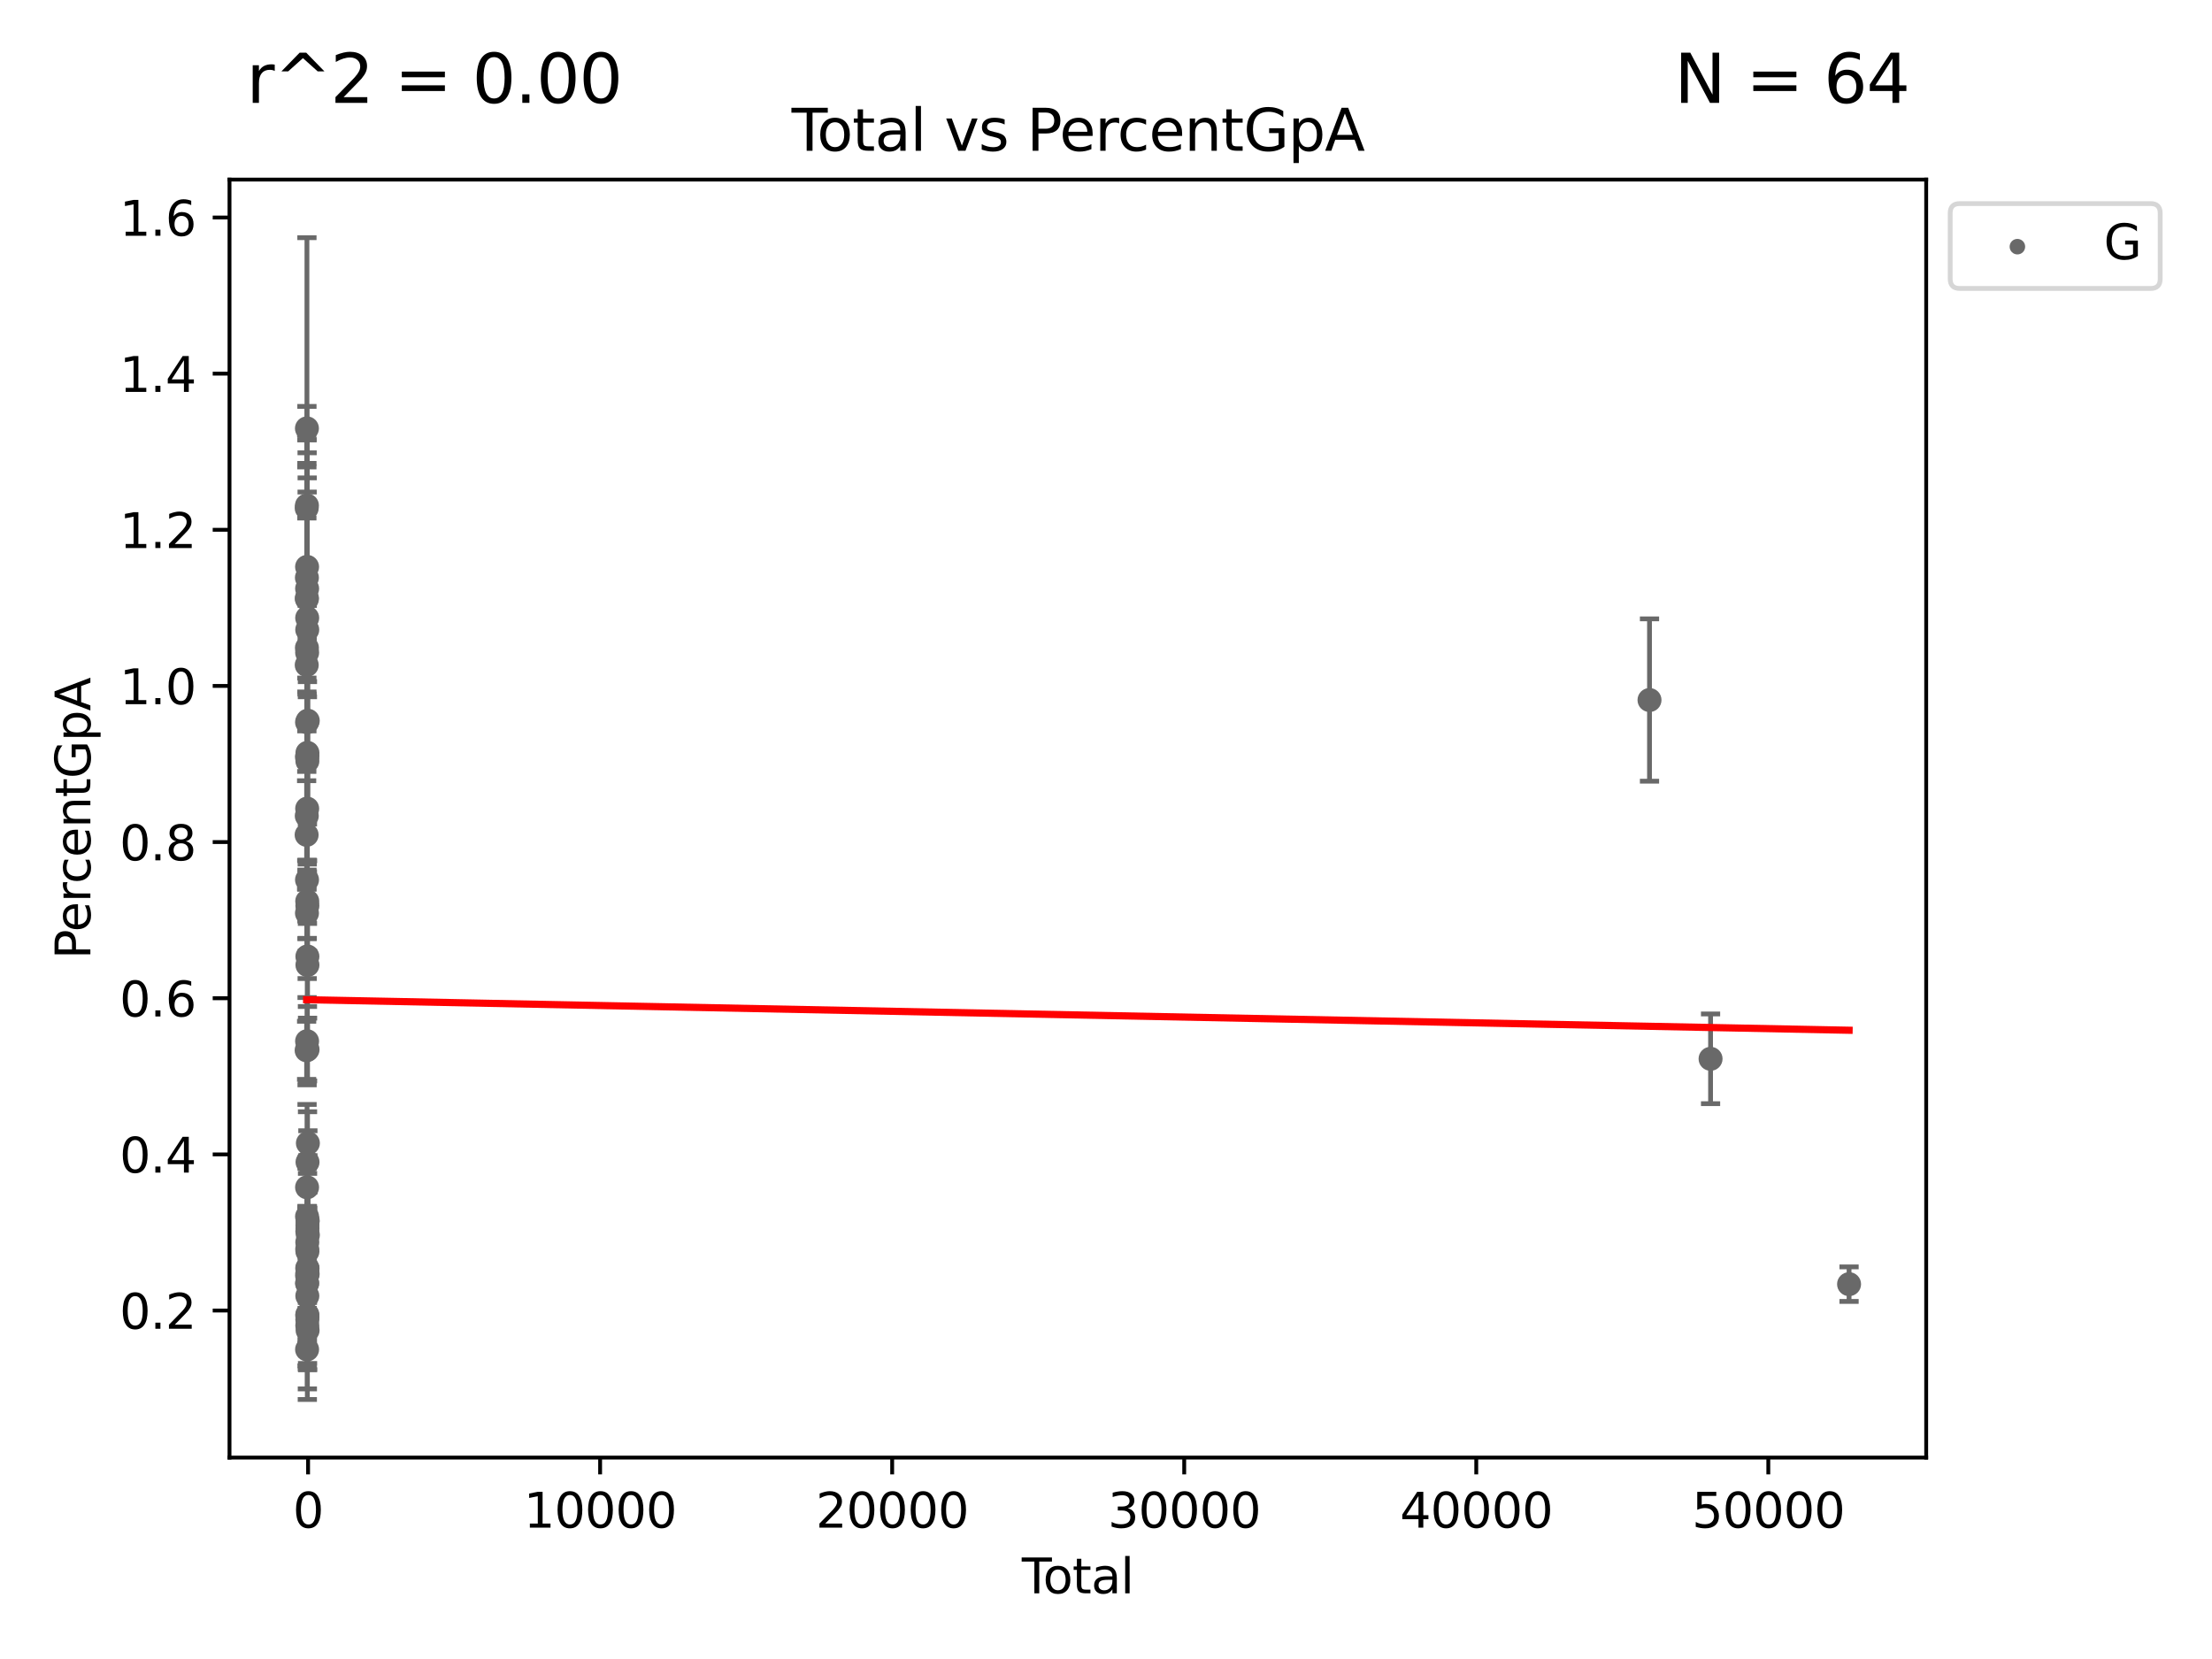 <?xml version="1.0" encoding="utf-8" standalone="no"?>
<!DOCTYPE svg PUBLIC "-//W3C//DTD SVG 1.1//EN"
  "http://www.w3.org/Graphics/SVG/1.1/DTD/svg11.dtd">
<svg xmlns:xlink="http://www.w3.org/1999/xlink" width="460.8pt" height="345.6pt" viewBox="0 0 460.8 345.6" xmlns="http://www.w3.org/2000/svg" version="1.1">
 <defs>
  <style type="text/css">*{stroke-linejoin: round; stroke-linecap: butt}</style>
 </defs>
 <g id="figure_1">
  <g id="patch_1">
   <path d="M 0 345.6 
L 460.8 345.6 
L 460.8 0 
L 0 0 
z
" style="fill: #ffffff"/>
  </g>
  <g id="axes_1">
   <g id="patch_2">
    <path d="M 47.81 303.64 
L 401.26 303.64 
L 401.26 37.411 
L 47.81 37.411 
z
" style="fill: #ffffff"/>
   </g>
   <g id="PathCollection_1">
    <defs>
     <path id="mbfaae7ffa5" d="M 0 1.118 
C 0.297 1.118 0.581 1 0.791 0.791 
C 1 0.581 1.118 0.297 1.118 0 
C 1.118 -0.297 1 -0.581 0.791 -0.791 
C 0.581 -1 0.297 -1.118 0 -1.118 
C -0.297 -1.118 -0.581 -1 -0.791 -0.791 
C -1 -0.581 -1.118 -0.297 -1.118 0 
C -1.118 0.297 -1 0.581 -0.791 0.791 
C -0.581 1 -0.297 1.118 0 1.118 
z
" style="stroke: #696969"/>
    </defs>
    <g clip-path="url(#p698859d3ba)">
     <use xlink:href="#mbfaae7ffa5" x="63.876" y="173.917" style="fill: #696969; stroke: #696969"/>
     <use xlink:href="#mbfaae7ffa5" x="63.877" y="218.803" style="fill: #696969; stroke: #696969"/>
     <use xlink:href="#mbfaae7ffa5" x="63.891" y="105.857" style="fill: #696969; stroke: #696969"/>
     <use xlink:href="#mbfaae7ffa5" x="63.896" y="138.533" style="fill: #696969; stroke: #696969"/>
     <use xlink:href="#mbfaae7ffa5" x="63.906" y="169.966" style="fill: #696969; stroke: #696969"/>
     <use xlink:href="#mbfaae7ffa5" x="63.926" y="124.771" style="fill: #696969; stroke: #696969"/>
     <use xlink:href="#mbfaae7ffa5" x="63.927" y="124.586" style="fill: #696969; stroke: #696969"/>
     <use xlink:href="#mbfaae7ffa5" x="63.935" y="120.34" style="fill: #696969; stroke: #696969"/>
     <use xlink:href="#mbfaae7ffa5" x="63.938" y="134.949" style="fill: #696969; stroke: #696969"/>
     <use xlink:href="#mbfaae7ffa5" x="63.94" y="105.3" style="fill: #696969; stroke: #696969"/>
     <use xlink:href="#mbfaae7ffa5" x="63.94" y="89.239" style="fill: #696969; stroke: #696969"/>
     <use xlink:href="#mbfaae7ffa5" x="63.943" y="157.685" style="fill: #696969; stroke: #696969"/>
     <use xlink:href="#mbfaae7ffa5" x="63.947" y="190.226" style="fill: #696969; stroke: #696969"/>
     <use xlink:href="#mbfaae7ffa5" x="63.958" y="183.284" style="fill: #696969; stroke: #696969"/>
     <use xlink:href="#mbfaae7ffa5" x="63.964" y="150.456" style="fill: #696969; stroke: #696969"/>
     <use xlink:href="#mbfaae7ffa5" x="63.964" y="253.417" style="fill: #696969; stroke: #696969"/>
     <use xlink:href="#mbfaae7ffa5" x="63.967" y="265.679" style="fill: #696969; stroke: #696969"/>
     <use xlink:href="#mbfaae7ffa5" x="63.969" y="247.338" style="fill: #696969; stroke: #696969"/>
     <use xlink:href="#mbfaae7ffa5" x="63.97" y="281.115" style="fill: #696969; stroke: #696969"/>
     <use xlink:href="#mbfaae7ffa5" x="63.971" y="118.088" style="fill: #696969; stroke: #696969"/>
     <use xlink:href="#mbfaae7ffa5" x="63.972" y="216.899" style="fill: #696969; stroke: #696969"/>
     <use xlink:href="#mbfaae7ffa5" x="63.978" y="122.614" style="fill: #696969; stroke: #696969"/>
     <use xlink:href="#mbfaae7ffa5" x="63.982" y="267.348" style="fill: #696969; stroke: #696969"/>
     <use xlink:href="#mbfaae7ffa5" x="63.982" y="135.951" style="fill: #696969; stroke: #696969"/>
     <use xlink:href="#mbfaae7ffa5" x="63.987" y="267.31" style="fill: #696969; stroke: #696969"/>
     <use xlink:href="#mbfaae7ffa5" x="63.99" y="168.448" style="fill: #696969; stroke: #696969"/>
     <use xlink:href="#mbfaae7ffa5" x="63.994" y="128.716" style="fill: #696969; stroke: #696969"/>
     <use xlink:href="#mbfaae7ffa5" x="63.998" y="260.229" style="fill: #696969; stroke: #696969"/>
     <use xlink:href="#mbfaae7ffa5" x="64.003" y="264.157" style="fill: #696969; stroke: #696969"/>
     <use xlink:href="#mbfaae7ffa5" x="64.003" y="187.734" style="fill: #696969; stroke: #696969"/>
     <use xlink:href="#mbfaae7ffa5" x="64.005" y="131.187" style="fill: #696969; stroke: #696969"/>
     <use xlink:href="#mbfaae7ffa5" x="64.013" y="274.047" style="fill: #696969; stroke: #696969"/>
     <use xlink:href="#mbfaae7ffa5" x="64.015" y="276.136" style="fill: #696969; stroke: #696969"/>
     <use xlink:href="#mbfaae7ffa5" x="64.015" y="273.833" style="fill: #696969; stroke: #696969"/>
     <use xlink:href="#mbfaae7ffa5" x="64.015" y="258.778" style="fill: #696969; stroke: #696969"/>
     <use xlink:href="#mbfaae7ffa5" x="64.021" y="269.957" style="fill: #696969; stroke: #696969"/>
     <use xlink:href="#mbfaae7ffa5" x="64.021" y="274.896" style="fill: #696969; stroke: #696969"/>
     <use xlink:href="#mbfaae7ffa5" x="64.023" y="256.527" style="fill: #696969; stroke: #696969"/>
     <use xlink:href="#mbfaae7ffa5" x="64.03" y="265.165" style="fill: #696969; stroke: #696969"/>
     <use xlink:href="#mbfaae7ffa5" x="64.032" y="188.678" style="fill: #696969; stroke: #696969"/>
     <use xlink:href="#mbfaae7ffa5" x="64.033" y="158.532" style="fill: #696969; stroke: #696969"/>
     <use xlink:href="#mbfaae7ffa5" x="64.036" y="199.249" style="fill: #696969; stroke: #696969"/>
     <use xlink:href="#mbfaae7ffa5" x="64.038" y="260.707" style="fill: #696969; stroke: #696969"/>
     <use xlink:href="#mbfaae7ffa5" x="64.039" y="157.498" style="fill: #696969; stroke: #696969"/>
     <use xlink:href="#mbfaae7ffa5" x="64.042" y="274.357" style="fill: #696969; stroke: #696969"/>
     <use xlink:href="#mbfaae7ffa5" x="64.044" y="156.834" style="fill: #696969; stroke: #696969"/>
     <use xlink:href="#mbfaae7ffa5" x="64.045" y="264.366" style="fill: #696969; stroke: #696969"/>
     <use xlink:href="#mbfaae7ffa5" x="64.046" y="201.026" style="fill: #696969; stroke: #696969"/>
     <use xlink:href="#mbfaae7ffa5" x="64.046" y="265.031" style="fill: #696969; stroke: #696969"/>
     <use xlink:href="#mbfaae7ffa5" x="64.047" y="255.251" style="fill: #696969; stroke: #696969"/>
     <use xlink:href="#mbfaae7ffa5" x="64.049" y="255.86" style="fill: #696969; stroke: #696969"/>
     <use xlink:href="#mbfaae7ffa5" x="64.063" y="242.09" style="fill: #696969; stroke: #696969"/>
     <use xlink:href="#mbfaae7ffa5" x="64.066" y="264.235" style="fill: #696969; stroke: #696969"/>
     <use xlink:href="#mbfaae7ffa5" x="64.068" y="218.64" style="fill: #696969; stroke: #696969"/>
     <use xlink:href="#mbfaae7ffa5" x="64.078" y="277.119" style="fill: #696969; stroke: #696969"/>
     <use xlink:href="#mbfaae7ffa5" x="64.082" y="254.454" style="fill: #696969; stroke: #696969"/>
     <use xlink:href="#mbfaae7ffa5" x="64.091" y="265.388" style="fill: #696969; stroke: #696969"/>
     <use xlink:href="#mbfaae7ffa5" x="64.092" y="254.23" style="fill: #696969; stroke: #696969"/>
     <use xlink:href="#mbfaae7ffa5" x="64.114" y="150.132" style="fill: #696969; stroke: #696969"/>
     <use xlink:href="#mbfaae7ffa5" x="64.136" y="257.272" style="fill: #696969; stroke: #696969"/>
     <use xlink:href="#mbfaae7ffa5" x="64.139" y="238.144" style="fill: #696969; stroke: #696969"/>
     <use xlink:href="#mbfaae7ffa5" x="343.622" y="145.828" style="fill: #696969; stroke: #696969"/>
     <use xlink:href="#mbfaae7ffa5" x="356.342" y="220.569" style="fill: #696969; stroke: #696969"/>
     <use xlink:href="#mbfaae7ffa5" x="385.194" y="267.512" style="fill: #696969; stroke: #696969"/>
    </g>
   </g>
   <g id="matplotlib.axis_1">
    <g id="xtick_1">
     <g id="line2d_1">
      <defs>
       <path id="mdde97e2a90" d="M 0 0 
L 0 3.5 
" style="stroke: #000000; stroke-width: 0.8"/>
      </defs>
      <g>
       <use xlink:href="#mdde97e2a90" x="64.178" y="303.64" style="stroke: #000000; stroke-width: 0.8"/>
      </g>
     </g>
     <g id="text_1">
      <!-- 0 -->
      <g transform="translate(60.997 318.238)scale(0.1 -0.1)">
       <defs>
        <path id="DejaVuSans-30" d="M 2034 4250 
Q 1547 4250 1301 3770 
Q 1056 3291 1056 2328 
Q 1056 1369 1301 889 
Q 1547 409 2034 409 
Q 2525 409 2770 889 
Q 3016 1369 3016 2328 
Q 3016 3291 2770 3770 
Q 2525 4250 2034 4250 
z
M 2034 4750 
Q 2819 4750 3233 4129 
Q 3647 3509 3647 2328 
Q 3647 1150 3233 529 
Q 2819 -91 2034 -91 
Q 1250 -91 836 529 
Q 422 1150 422 2328 
Q 422 3509 836 4129 
Q 1250 4750 2034 4750 
z
" transform="scale(0.016)"/>
       </defs>
       <use xlink:href="#DejaVuSans-30"/>
      </g>
     </g>
    </g>
    <g id="xtick_2">
     <g id="line2d_2">
      <g>
       <use xlink:href="#mdde97e2a90" x="125.016" y="303.64" style="stroke: #000000; stroke-width: 0.8"/>
      </g>
     </g>
     <g id="text_2">
      <!-- 10000 -->
      <g transform="translate(109.11 318.238)scale(0.1 -0.1)">
       <defs>
        <path id="DejaVuSans-31" d="M 794 531 
L 1825 531 
L 1825 4091 
L 703 3866 
L 703 4441 
L 1819 4666 
L 2450 4666 
L 2450 531 
L 3481 531 
L 3481 0 
L 794 0 
L 794 531 
z
" transform="scale(0.016)"/>
       </defs>
       <use xlink:href="#DejaVuSans-31"/>
       <use xlink:href="#DejaVuSans-30" x="63.623"/>
       <use xlink:href="#DejaVuSans-30" x="127.246"/>
       <use xlink:href="#DejaVuSans-30" x="190.869"/>
       <use xlink:href="#DejaVuSans-30" x="254.492"/>
      </g>
     </g>
    </g>
    <g id="xtick_3">
     <g id="line2d_3">
      <g>
       <use xlink:href="#mdde97e2a90" x="185.855" y="303.64" style="stroke: #000000; stroke-width: 0.8"/>
      </g>
     </g>
     <g id="text_3">
      <!-- 20000 -->
      <g transform="translate(169.949 318.238)scale(0.1 -0.1)">
       <defs>
        <path id="DejaVuSans-32" d="M 1228 531 
L 3431 531 
L 3431 0 
L 469 0 
L 469 531 
Q 828 903 1448 1529 
Q 2069 2156 2228 2338 
Q 2531 2678 2651 2914 
Q 2772 3150 2772 3378 
Q 2772 3750 2511 3984 
Q 2250 4219 1831 4219 
Q 1534 4219 1204 4116 
Q 875 4013 500 3803 
L 500 4441 
Q 881 4594 1212 4672 
Q 1544 4750 1819 4750 
Q 2544 4750 2975 4387 
Q 3406 4025 3406 3419 
Q 3406 3131 3298 2873 
Q 3191 2616 2906 2266 
Q 2828 2175 2409 1742 
Q 1991 1309 1228 531 
z
" transform="scale(0.016)"/>
       </defs>
       <use xlink:href="#DejaVuSans-32"/>
       <use xlink:href="#DejaVuSans-30" x="63.623"/>
       <use xlink:href="#DejaVuSans-30" x="127.246"/>
       <use xlink:href="#DejaVuSans-30" x="190.869"/>
       <use xlink:href="#DejaVuSans-30" x="254.492"/>
      </g>
     </g>
    </g>
    <g id="xtick_4">
     <g id="line2d_4">
      <g>
       <use xlink:href="#mdde97e2a90" x="246.693" y="303.64" style="stroke: #000000; stroke-width: 0.8"/>
      </g>
     </g>
     <g id="text_4">
      <!-- 30000 -->
      <g transform="translate(230.787 318.238)scale(0.1 -0.1)">
       <defs>
        <path id="DejaVuSans-33" d="M 2597 2516 
Q 3050 2419 3304 2112 
Q 3559 1806 3559 1356 
Q 3559 666 3084 287 
Q 2609 -91 1734 -91 
Q 1441 -91 1130 -33 
Q 819 25 488 141 
L 488 750 
Q 750 597 1062 519 
Q 1375 441 1716 441 
Q 2309 441 2620 675 
Q 2931 909 2931 1356 
Q 2931 1769 2642 2001 
Q 2353 2234 1838 2234 
L 1294 2234 
L 1294 2753 
L 1863 2753 
Q 2328 2753 2575 2939 
Q 2822 3125 2822 3475 
Q 2822 3834 2567 4026 
Q 2313 4219 1838 4219 
Q 1578 4219 1281 4162 
Q 984 4106 628 3988 
L 628 4550 
Q 988 4650 1302 4700 
Q 1616 4750 1894 4750 
Q 2613 4750 3031 4423 
Q 3450 4097 3450 3541 
Q 3450 3153 3228 2886 
Q 3006 2619 2597 2516 
z
" transform="scale(0.016)"/>
       </defs>
       <use xlink:href="#DejaVuSans-33"/>
       <use xlink:href="#DejaVuSans-30" x="63.623"/>
       <use xlink:href="#DejaVuSans-30" x="127.246"/>
       <use xlink:href="#DejaVuSans-30" x="190.869"/>
       <use xlink:href="#DejaVuSans-30" x="254.492"/>
      </g>
     </g>
    </g>
    <g id="xtick_5">
     <g id="line2d_5">
      <g>
       <use xlink:href="#mdde97e2a90" x="307.532" y="303.64" style="stroke: #000000; stroke-width: 0.8"/>
      </g>
     </g>
     <g id="text_5">
      <!-- 40000 -->
      <g transform="translate(291.626 318.238)scale(0.1 -0.1)">
       <defs>
        <path id="DejaVuSans-34" d="M 2419 4116 
L 825 1625 
L 2419 1625 
L 2419 4116 
z
M 2253 4666 
L 3047 4666 
L 3047 1625 
L 3713 1625 
L 3713 1100 
L 3047 1100 
L 3047 0 
L 2419 0 
L 2419 1100 
L 313 1100 
L 313 1709 
L 2253 4666 
z
" transform="scale(0.016)"/>
       </defs>
       <use xlink:href="#DejaVuSans-34"/>
       <use xlink:href="#DejaVuSans-30" x="63.623"/>
       <use xlink:href="#DejaVuSans-30" x="127.246"/>
       <use xlink:href="#DejaVuSans-30" x="190.869"/>
       <use xlink:href="#DejaVuSans-30" x="254.492"/>
      </g>
     </g>
    </g>
    <g id="xtick_6">
     <g id="line2d_6">
      <g>
       <use xlink:href="#mdde97e2a90" x="368.37" y="303.64" style="stroke: #000000; stroke-width: 0.8"/>
      </g>
     </g>
     <g id="text_6">
      <!-- 50000 -->
      <g transform="translate(352.464 318.238)scale(0.1 -0.1)">
       <defs>
        <path id="DejaVuSans-35" d="M 691 4666 
L 3169 4666 
L 3169 4134 
L 1269 4134 
L 1269 2991 
Q 1406 3038 1543 3061 
Q 1681 3084 1819 3084 
Q 2600 3084 3056 2656 
Q 3513 2228 3513 1497 
Q 3513 744 3044 326 
Q 2575 -91 1722 -91 
Q 1428 -91 1123 -41 
Q 819 9 494 109 
L 494 744 
Q 775 591 1075 516 
Q 1375 441 1709 441 
Q 2250 441 2565 725 
Q 2881 1009 2881 1497 
Q 2881 1984 2565 2268 
Q 2250 2553 1709 2553 
Q 1456 2553 1204 2497 
Q 953 2441 691 2322 
L 691 4666 
z
" transform="scale(0.016)"/>
       </defs>
       <use xlink:href="#DejaVuSans-35"/>
       <use xlink:href="#DejaVuSans-30" x="63.623"/>
       <use xlink:href="#DejaVuSans-30" x="127.246"/>
       <use xlink:href="#DejaVuSans-30" x="190.869"/>
       <use xlink:href="#DejaVuSans-30" x="254.492"/>
      </g>
     </g>
    </g>
    <g id="text_7">
     <!-- Total -->
     <g transform="translate(212.858 331.917)scale(0.1 -0.1)">
      <defs>
       <path id="DejaVuSans-54" d="M -19 4666 
L 3928 4666 
L 3928 4134 
L 2272 4134 
L 2272 0 
L 1638 0 
L 1638 4134 
L -19 4134 
L -19 4666 
z
" transform="scale(0.016)"/>
       <path id="DejaVuSans-6f" d="M 1959 3097 
Q 1497 3097 1228 2736 
Q 959 2375 959 1747 
Q 959 1119 1226 758 
Q 1494 397 1959 397 
Q 2419 397 2687 759 
Q 2956 1122 2956 1747 
Q 2956 2369 2687 2733 
Q 2419 3097 1959 3097 
z
M 1959 3584 
Q 2709 3584 3137 3096 
Q 3566 2609 3566 1747 
Q 3566 888 3137 398 
Q 2709 -91 1959 -91 
Q 1206 -91 779 398 
Q 353 888 353 1747 
Q 353 2609 779 3096 
Q 1206 3584 1959 3584 
z
" transform="scale(0.016)"/>
       <path id="DejaVuSans-74" d="M 1172 4494 
L 1172 3500 
L 2356 3500 
L 2356 3053 
L 1172 3053 
L 1172 1153 
Q 1172 725 1289 603 
Q 1406 481 1766 481 
L 2356 481 
L 2356 0 
L 1766 0 
Q 1100 0 847 248 
Q 594 497 594 1153 
L 594 3053 
L 172 3053 
L 172 3500 
L 594 3500 
L 594 4494 
L 1172 4494 
z
" transform="scale(0.016)"/>
       <path id="DejaVuSans-61" d="M 2194 1759 
Q 1497 1759 1228 1600 
Q 959 1441 959 1056 
Q 959 750 1161 570 
Q 1363 391 1709 391 
Q 2188 391 2477 730 
Q 2766 1069 2766 1631 
L 2766 1759 
L 2194 1759 
z
M 3341 1997 
L 3341 0 
L 2766 0 
L 2766 531 
Q 2569 213 2275 61 
Q 1981 -91 1556 -91 
Q 1019 -91 701 211 
Q 384 513 384 1019 
Q 384 1609 779 1909 
Q 1175 2209 1959 2209 
L 2766 2209 
L 2766 2266 
Q 2766 2663 2505 2880 
Q 2244 3097 1772 3097 
Q 1472 3097 1187 3025 
Q 903 2953 641 2809 
L 641 3341 
Q 956 3463 1253 3523 
Q 1550 3584 1831 3584 
Q 2591 3584 2966 3190 
Q 3341 2797 3341 1997 
z
" transform="scale(0.016)"/>
       <path id="DejaVuSans-6c" d="M 603 4863 
L 1178 4863 
L 1178 0 
L 603 0 
L 603 4863 
z
" transform="scale(0.016)"/>
      </defs>
      <use xlink:href="#DejaVuSans-54"/>
      <use xlink:href="#DejaVuSans-6f" x="44.084"/>
      <use xlink:href="#DejaVuSans-74" x="105.266"/>
      <use xlink:href="#DejaVuSans-61" x="144.475"/>
      <use xlink:href="#DejaVuSans-6c" x="205.754"/>
     </g>
    </g>
   </g>
   <g id="matplotlib.axis_2">
    <g id="ytick_1">
     <g id="line2d_7">
      <defs>
       <path id="me48a373e18" d="M 0 0 
L -3.5 0 
" style="stroke: #000000; stroke-width: 0.8"/>
      </defs>
      <g>
       <use xlink:href="#me48a373e18" x="47.81" y="273.005" style="stroke: #000000; stroke-width: 0.8"/>
      </g>
     </g>
     <g id="text_8">
      <!-- 0.2 -->
      <g transform="translate(24.907 276.804)scale(0.1 -0.1)">
       <defs>
        <path id="DejaVuSans-2e" d="M 684 794 
L 1344 794 
L 1344 0 
L 684 0 
L 684 794 
z
" transform="scale(0.016)"/>
       </defs>
       <use xlink:href="#DejaVuSans-30"/>
       <use xlink:href="#DejaVuSans-2e" x="63.623"/>
       <use xlink:href="#DejaVuSans-32" x="95.41"/>
      </g>
     </g>
    </g>
    <g id="ytick_2">
     <g id="line2d_8">
      <g>
       <use xlink:href="#me48a373e18" x="47.81" y="240.477" style="stroke: #000000; stroke-width: 0.8"/>
      </g>
     </g>
     <g id="text_9">
      <!-- 0.4 -->
      <g transform="translate(24.907 244.276)scale(0.1 -0.1)">
       <use xlink:href="#DejaVuSans-30"/>
       <use xlink:href="#DejaVuSans-2e" x="63.623"/>
       <use xlink:href="#DejaVuSans-34" x="95.41"/>
      </g>
     </g>
    </g>
    <g id="ytick_3">
     <g id="line2d_9">
      <g>
       <use xlink:href="#me48a373e18" x="47.81" y="207.949" style="stroke: #000000; stroke-width: 0.8"/>
      </g>
     </g>
     <g id="text_10">
      <!-- 0.6 -->
      <g transform="translate(24.907 211.749)scale(0.1 -0.1)">
       <defs>
        <path id="DejaVuSans-36" d="M 2113 2584 
Q 1688 2584 1439 2293 
Q 1191 2003 1191 1497 
Q 1191 994 1439 701 
Q 1688 409 2113 409 
Q 2538 409 2786 701 
Q 3034 994 3034 1497 
Q 3034 2003 2786 2293 
Q 2538 2584 2113 2584 
z
M 3366 4563 
L 3366 3988 
Q 3128 4100 2886 4159 
Q 2644 4219 2406 4219 
Q 1781 4219 1451 3797 
Q 1122 3375 1075 2522 
Q 1259 2794 1537 2939 
Q 1816 3084 2150 3084 
Q 2853 3084 3261 2657 
Q 3669 2231 3669 1497 
Q 3669 778 3244 343 
Q 2819 -91 2113 -91 
Q 1303 -91 875 529 
Q 447 1150 447 2328 
Q 447 3434 972 4092 
Q 1497 4750 2381 4750 
Q 2619 4750 2861 4703 
Q 3103 4656 3366 4563 
z
" transform="scale(0.016)"/>
       </defs>
       <use xlink:href="#DejaVuSans-30"/>
       <use xlink:href="#DejaVuSans-2e" x="63.623"/>
       <use xlink:href="#DejaVuSans-36" x="95.41"/>
      </g>
     </g>
    </g>
    <g id="ytick_4">
     <g id="line2d_10">
      <g>
       <use xlink:href="#me48a373e18" x="47.81" y="175.422" style="stroke: #000000; stroke-width: 0.8"/>
      </g>
     </g>
     <g id="text_11">
      <!-- 0.8 -->
      <g transform="translate(24.907 179.221)scale(0.1 -0.1)">
       <defs>
        <path id="DejaVuSans-38" d="M 2034 2216 
Q 1584 2216 1326 1975 
Q 1069 1734 1069 1313 
Q 1069 891 1326 650 
Q 1584 409 2034 409 
Q 2484 409 2743 651 
Q 3003 894 3003 1313 
Q 3003 1734 2745 1975 
Q 2488 2216 2034 2216 
z
M 1403 2484 
Q 997 2584 770 2862 
Q 544 3141 544 3541 
Q 544 4100 942 4425 
Q 1341 4750 2034 4750 
Q 2731 4750 3128 4425 
Q 3525 4100 3525 3541 
Q 3525 3141 3298 2862 
Q 3072 2584 2669 2484 
Q 3125 2378 3379 2068 
Q 3634 1759 3634 1313 
Q 3634 634 3220 271 
Q 2806 -91 2034 -91 
Q 1263 -91 848 271 
Q 434 634 434 1313 
Q 434 1759 690 2068 
Q 947 2378 1403 2484 
z
M 1172 3481 
Q 1172 3119 1398 2916 
Q 1625 2713 2034 2713 
Q 2441 2713 2670 2916 
Q 2900 3119 2900 3481 
Q 2900 3844 2670 4047 
Q 2441 4250 2034 4250 
Q 1625 4250 1398 4047 
Q 1172 3844 1172 3481 
z
" transform="scale(0.016)"/>
       </defs>
       <use xlink:href="#DejaVuSans-30"/>
       <use xlink:href="#DejaVuSans-2e" x="63.623"/>
       <use xlink:href="#DejaVuSans-38" x="95.41"/>
      </g>
     </g>
    </g>
    <g id="ytick_5">
     <g id="line2d_11">
      <g>
       <use xlink:href="#me48a373e18" x="47.81" y="142.894" style="stroke: #000000; stroke-width: 0.8"/>
      </g>
     </g>
     <g id="text_12">
      <!-- 1.0 -->
      <g transform="translate(24.907 146.694)scale(0.1 -0.1)">
       <use xlink:href="#DejaVuSans-31"/>
       <use xlink:href="#DejaVuSans-2e" x="63.623"/>
       <use xlink:href="#DejaVuSans-30" x="95.41"/>
      </g>
     </g>
    </g>
    <g id="ytick_6">
     <g id="line2d_12">
      <g>
       <use xlink:href="#me48a373e18" x="47.81" y="110.367" style="stroke: #000000; stroke-width: 0.8"/>
      </g>
     </g>
     <g id="text_13">
      <!-- 1.2 -->
      <g transform="translate(24.907 114.166)scale(0.1 -0.1)">
       <use xlink:href="#DejaVuSans-31"/>
       <use xlink:href="#DejaVuSans-2e" x="63.623"/>
       <use xlink:href="#DejaVuSans-32" x="95.41"/>
      </g>
     </g>
    </g>
    <g id="ytick_7">
     <g id="line2d_13">
      <g>
       <use xlink:href="#me48a373e18" x="47.81" y="77.839" style="stroke: #000000; stroke-width: 0.8"/>
      </g>
     </g>
     <g id="text_14">
      <!-- 1.4 -->
      <g transform="translate(24.907 81.639)scale(0.1 -0.1)">
       <use xlink:href="#DejaVuSans-31"/>
       <use xlink:href="#DejaVuSans-2e" x="63.623"/>
       <use xlink:href="#DejaVuSans-34" x="95.41"/>
      </g>
     </g>
    </g>
    <g id="ytick_8">
     <g id="line2d_14">
      <g>
       <use xlink:href="#me48a373e18" x="47.81" y="45.312" style="stroke: #000000; stroke-width: 0.8"/>
      </g>
     </g>
     <g id="text_15">
      <!-- 1.6 -->
      <g transform="translate(24.907 49.111)scale(0.1 -0.1)">
       <use xlink:href="#DejaVuSans-31"/>
       <use xlink:href="#DejaVuSans-2e" x="63.623"/>
       <use xlink:href="#DejaVuSans-36" x="95.41"/>
      </g>
     </g>
    </g>
    <g id="text_16">
     <!-- PercentGpA -->
     <g transform="translate(18.827 199.802)rotate(-90)scale(0.1 -0.1)">
      <defs>
       <path id="DejaVuSans-50" d="M 1259 4147 
L 1259 2394 
L 2053 2394 
Q 2494 2394 2734 2622 
Q 2975 2850 2975 3272 
Q 2975 3691 2734 3919 
Q 2494 4147 2053 4147 
L 1259 4147 
z
M 628 4666 
L 2053 4666 
Q 2838 4666 3239 4311 
Q 3641 3956 3641 3272 
Q 3641 2581 3239 2228 
Q 2838 1875 2053 1875 
L 1259 1875 
L 1259 0 
L 628 0 
L 628 4666 
z
" transform="scale(0.016)"/>
       <path id="DejaVuSans-65" d="M 3597 1894 
L 3597 1613 
L 953 1613 
Q 991 1019 1311 708 
Q 1631 397 2203 397 
Q 2534 397 2845 478 
Q 3156 559 3463 722 
L 3463 178 
Q 3153 47 2828 -22 
Q 2503 -91 2169 -91 
Q 1331 -91 842 396 
Q 353 884 353 1716 
Q 353 2575 817 3079 
Q 1281 3584 2069 3584 
Q 2775 3584 3186 3129 
Q 3597 2675 3597 1894 
z
M 3022 2063 
Q 3016 2534 2758 2815 
Q 2500 3097 2075 3097 
Q 1594 3097 1305 2825 
Q 1016 2553 972 2059 
L 3022 2063 
z
" transform="scale(0.016)"/>
       <path id="DejaVuSans-72" d="M 2631 2963 
Q 2534 3019 2420 3045 
Q 2306 3072 2169 3072 
Q 1681 3072 1420 2755 
Q 1159 2438 1159 1844 
L 1159 0 
L 581 0 
L 581 3500 
L 1159 3500 
L 1159 2956 
Q 1341 3275 1631 3429 
Q 1922 3584 2338 3584 
Q 2397 3584 2469 3576 
Q 2541 3569 2628 3553 
L 2631 2963 
z
" transform="scale(0.016)"/>
       <path id="DejaVuSans-63" d="M 3122 3366 
L 3122 2828 
Q 2878 2963 2633 3030 
Q 2388 3097 2138 3097 
Q 1578 3097 1268 2742 
Q 959 2388 959 1747 
Q 959 1106 1268 751 
Q 1578 397 2138 397 
Q 2388 397 2633 464 
Q 2878 531 3122 666 
L 3122 134 
Q 2881 22 2623 -34 
Q 2366 -91 2075 -91 
Q 1284 -91 818 406 
Q 353 903 353 1747 
Q 353 2603 823 3093 
Q 1294 3584 2113 3584 
Q 2378 3584 2631 3529 
Q 2884 3475 3122 3366 
z
" transform="scale(0.016)"/>
       <path id="DejaVuSans-6e" d="M 3513 2113 
L 3513 0 
L 2938 0 
L 2938 2094 
Q 2938 2591 2744 2837 
Q 2550 3084 2163 3084 
Q 1697 3084 1428 2787 
Q 1159 2491 1159 1978 
L 1159 0 
L 581 0 
L 581 3500 
L 1159 3500 
L 1159 2956 
Q 1366 3272 1645 3428 
Q 1925 3584 2291 3584 
Q 2894 3584 3203 3211 
Q 3513 2838 3513 2113 
z
" transform="scale(0.016)"/>
       <path id="DejaVuSans-47" d="M 3809 666 
L 3809 1919 
L 2778 1919 
L 2778 2438 
L 4434 2438 
L 4434 434 
Q 4069 175 3628 42 
Q 3188 -91 2688 -91 
Q 1594 -91 976 548 
Q 359 1188 359 2328 
Q 359 3472 976 4111 
Q 1594 4750 2688 4750 
Q 3144 4750 3555 4637 
Q 3966 4525 4313 4306 
L 4313 3634 
Q 3963 3931 3569 4081 
Q 3175 4231 2741 4231 
Q 1884 4231 1454 3753 
Q 1025 3275 1025 2328 
Q 1025 1384 1454 906 
Q 1884 428 2741 428 
Q 3075 428 3337 486 
Q 3600 544 3809 666 
z
" transform="scale(0.016)"/>
       <path id="DejaVuSans-70" d="M 1159 525 
L 1159 -1331 
L 581 -1331 
L 581 3500 
L 1159 3500 
L 1159 2969 
Q 1341 3281 1617 3432 
Q 1894 3584 2278 3584 
Q 2916 3584 3314 3078 
Q 3713 2572 3713 1747 
Q 3713 922 3314 415 
Q 2916 -91 2278 -91 
Q 1894 -91 1617 61 
Q 1341 213 1159 525 
z
M 3116 1747 
Q 3116 2381 2855 2742 
Q 2594 3103 2138 3103 
Q 1681 3103 1420 2742 
Q 1159 2381 1159 1747 
Q 1159 1113 1420 752 
Q 1681 391 2138 391 
Q 2594 391 2855 752 
Q 3116 1113 3116 1747 
z
" transform="scale(0.016)"/>
       <path id="DejaVuSans-41" d="M 2188 4044 
L 1331 1722 
L 3047 1722 
L 2188 4044 
z
M 1831 4666 
L 2547 4666 
L 4325 0 
L 3669 0 
L 3244 1197 
L 1141 1197 
L 716 0 
L 50 0 
L 1831 4666 
z
" transform="scale(0.016)"/>
      </defs>
      <use xlink:href="#DejaVuSans-50"/>
      <use xlink:href="#DejaVuSans-65" x="56.678"/>
      <use xlink:href="#DejaVuSans-72" x="118.201"/>
      <use xlink:href="#DejaVuSans-63" x="157.064"/>
      <use xlink:href="#DejaVuSans-65" x="212.045"/>
      <use xlink:href="#DejaVuSans-6e" x="273.568"/>
      <use xlink:href="#DejaVuSans-74" x="336.947"/>
      <use xlink:href="#DejaVuSans-47" x="376.156"/>
      <use xlink:href="#DejaVuSans-70" x="453.646"/>
      <use xlink:href="#DejaVuSans-41" x="517.123"/>
     </g>
    </g>
   </g>
   <g id="LineCollection_1">
    <path d="M 63.876 185.199 
L 63.876 162.635 
" clip-path="url(#p698859d3ba)" style="fill: none; stroke: #696969"/>
    <path d="M 63.877 224.858 
L 63.877 212.748 
" clip-path="url(#p698859d3ba)" style="fill: none; stroke: #696969"/>
    <path d="M 63.891 121.09 
L 63.891 90.624 
" clip-path="url(#p698859d3ba)" style="fill: none; stroke: #696969"/>
    <path d="M 63.896 159.343 
L 63.896 117.723 
" clip-path="url(#p698859d3ba)" style="fill: none; stroke: #696969"/>
    <path d="M 63.906 179.226 
L 63.906 160.706 
" clip-path="url(#p698859d3ba)" style="fill: none; stroke: #696969"/>
    <path d="M 63.926 152.267 
L 63.926 97.274 
" clip-path="url(#p698859d3ba)" style="fill: none; stroke: #696969"/>
    <path d="M 63.927 141.252 
L 63.927 107.919 
" clip-path="url(#p698859d3ba)" style="fill: none; stroke: #696969"/>
    <path d="M 63.935 144.147 
L 63.935 96.532 
" clip-path="url(#p698859d3ba)" style="fill: none; stroke: #696969"/>
    <path d="M 63.938 185.234 
L 63.938 84.663 
" clip-path="url(#p698859d3ba)" style="fill: none; stroke: #696969"/>
    <path d="M 63.94 118.963 
L 63.94 91.636 
" clip-path="url(#p698859d3ba)" style="fill: none; stroke: #696969"/>
    <path d="M 63.94 128.966 
L 63.94 49.513 
" clip-path="url(#p698859d3ba)" style="fill: none; stroke: #696969"/>
    <path d="M 63.943 191.869 
L 63.943 123.5 
" clip-path="url(#p698859d3ba)" style="fill: none; stroke: #696969"/>
    <path d="M 63.947 199.194 
L 63.947 181.258 
" clip-path="url(#p698859d3ba)" style="fill: none; stroke: #696969"/>
    <path d="M 63.958 195.548 
L 63.958 171.019 
" clip-path="url(#p698859d3ba)" style="fill: none; stroke: #696969"/>
    <path d="M 63.964 169.295 
L 63.964 131.618 
" clip-path="url(#p698859d3ba)" style="fill: none; stroke: #696969"/>
    <path d="M 63.964 276.763 
L 63.964 230.072 
" clip-path="url(#p698859d3ba)" style="fill: none; stroke: #696969"/>
    <path d="M 63.967 279.894 
L 63.967 251.463 
" clip-path="url(#p698859d3ba)" style="fill: none; stroke: #696969"/>
    <path d="M 63.969 251.3 
L 63.969 243.377 
" clip-path="url(#p698859d3ba)" style="fill: none; stroke: #696969"/>
    <path d="M 63.97 284.538 
L 63.97 277.691 
" clip-path="url(#p698859d3ba)" style="fill: none; stroke: #696969"/>
    <path d="M 63.971 144.581 
L 63.971 91.596 
" clip-path="url(#p698859d3ba)" style="fill: none; stroke: #696969"/>
    <path d="M 63.972 225.987 
L 63.972 207.811 
" clip-path="url(#p698859d3ba)" style="fill: none; stroke: #696969"/>
    <path d="M 63.978 150.902 
L 63.978 94.327 
" clip-path="url(#p698859d3ba)" style="fill: none; stroke: #696969"/>
    <path d="M 63.982 270.61 
L 63.982 264.087 
" clip-path="url(#p698859d3ba)" style="fill: none; stroke: #696969"/>
    <path d="M 63.982 169.406 
L 63.982 102.496 
" clip-path="url(#p698859d3ba)" style="fill: none; stroke: #696969"/>
    <path d="M 63.987 272.551 
L 63.987 262.069 
" clip-path="url(#p698859d3ba)" style="fill: none; stroke: #696969"/>
    <path d="M 63.99 203.854 
L 63.99 133.041 
" clip-path="url(#p698859d3ba)" style="fill: none; stroke: #696969"/>
    <path d="M 63.994 157.883 
L 63.994 99.55 
" clip-path="url(#p698859d3ba)" style="fill: none; stroke: #696969"/>
    <path d="M 63.998 261.26 
L 63.998 259.198 
" clip-path="url(#p698859d3ba)" style="fill: none; stroke: #696969"/>
    <path d="M 64.003 267.592 
L 64.003 260.722 
" clip-path="url(#p698859d3ba)" style="fill: none; stroke: #696969"/>
    <path d="M 64.003 195.471 
L 64.003 179.998 
" clip-path="url(#p698859d3ba)" style="fill: none; stroke: #696969"/>
    <path d="M 64.005 136.229 
L 64.005 126.145 
" clip-path="url(#p698859d3ba)" style="fill: none; stroke: #696969"/>
    <path d="M 64.013 279.17 
L 64.013 268.924 
" clip-path="url(#p698859d3ba)" style="fill: none; stroke: #696969"/>
    <path d="M 64.015 278.527 
L 64.015 273.745 
" clip-path="url(#p698859d3ba)" style="fill: none; stroke: #696969"/>
    <path d="M 64.015 279.543 
L 64.015 268.122 
" clip-path="url(#p698859d3ba)" style="fill: none; stroke: #696969"/>
    <path d="M 64.015 265.813 
L 64.015 251.742 
" clip-path="url(#p698859d3ba)" style="fill: none; stroke: #696969"/>
    <path d="M 64.021 291.539 
L 64.021 248.376 
" clip-path="url(#p698859d3ba)" style="fill: none; stroke: #696969"/>
    <path d="M 64.021 276.845 
L 64.021 272.947 
" clip-path="url(#p698859d3ba)" style="fill: none; stroke: #696969"/>
    <path d="M 64.023 266.368 
L 64.023 246.686 
" clip-path="url(#p698859d3ba)" style="fill: none; stroke: #696969"/>
    <path d="M 64.03 289.332 
L 64.03 240.997 
" clip-path="url(#p698859d3ba)" style="fill: none; stroke: #696969"/>
    <path d="M 64.032 198.144 
L 64.032 179.212 
" clip-path="url(#p698859d3ba)" style="fill: none; stroke: #696969"/>
    <path d="M 64.033 179.321 
L 64.033 137.742 
" clip-path="url(#p698859d3ba)" style="fill: none; stroke: #696969"/>
    <path d="M 64.036 216.892 
L 64.036 181.605 
" clip-path="url(#p698859d3ba)" style="fill: none; stroke: #696969"/>
    <path d="M 64.038 263.891 
L 64.038 257.523 
" clip-path="url(#p698859d3ba)" style="fill: none; stroke: #696969"/>
    <path d="M 64.039 169.842 
L 64.039 145.153 
" clip-path="url(#p698859d3ba)" style="fill: none; stroke: #696969"/>
    <path d="M 64.042 285.142 
L 64.042 263.572 
" clip-path="url(#p698859d3ba)" style="fill: none; stroke: #696969"/>
    <path d="M 64.044 171.668 
L 64.044 142 
" clip-path="url(#p698859d3ba)" style="fill: none; stroke: #696969"/>
    <path d="M 64.045 271.332 
L 64.045 257.4 
" clip-path="url(#p698859d3ba)" style="fill: none; stroke: #696969"/>
    <path d="M 64.046 209.678 
L 64.046 192.374 
" clip-path="url(#p698859d3ba)" style="fill: none; stroke: #696969"/>
    <path d="M 64.046 267.022 
L 64.046 263.039 
" clip-path="url(#p698859d3ba)" style="fill: none; stroke: #696969"/>
    <path d="M 64.047 268.1 
L 64.047 242.401 
" clip-path="url(#p698859d3ba)" style="fill: none; stroke: #696969"/>
    <path d="M 64.049 260.318 
L 64.049 251.402 
" clip-path="url(#p698859d3ba)" style="fill: none; stroke: #696969"/>
    <path d="M 64.063 252.583 
L 64.063 231.597 
" clip-path="url(#p698859d3ba)" style="fill: none; stroke: #696969"/>
    <path d="M 64.066 284.035 
L 64.066 244.434 
" clip-path="url(#p698859d3ba)" style="fill: none; stroke: #696969"/>
    <path d="M 64.068 225.184 
L 64.068 212.096 
" clip-path="url(#p698859d3ba)" style="fill: none; stroke: #696969"/>
    <path d="M 64.078 285.361 
L 64.078 268.878 
" clip-path="url(#p698859d3ba)" style="fill: none; stroke: #696969"/>
    <path d="M 64.082 257.198 
L 64.082 251.709 
" clip-path="url(#p698859d3ba)" style="fill: none; stroke: #696969"/>
    <path d="M 64.091 276.656 
L 64.091 254.121 
" clip-path="url(#p698859d3ba)" style="fill: none; stroke: #696969"/>
    <path d="M 64.092 260.535 
L 64.092 247.926 
" clip-path="url(#p698859d3ba)" style="fill: none; stroke: #696969"/>
    <path d="M 64.114 169.204 
L 64.114 131.06 
" clip-path="url(#p698859d3ba)" style="fill: none; stroke: #696969"/>
    <path d="M 64.136 266.246 
L 64.136 248.299 
" clip-path="url(#p698859d3ba)" style="fill: none; stroke: #696969"/>
    <path d="M 64.139 240.731 
L 64.139 235.557 
" clip-path="url(#p698859d3ba)" style="fill: none; stroke: #696969"/>
    <path d="M 343.622 162.734 
L 343.622 128.922 
" clip-path="url(#p698859d3ba)" style="fill: none; stroke: #696969"/>
    <path d="M 356.342 229.913 
L 356.342 211.224 
" clip-path="url(#p698859d3ba)" style="fill: none; stroke: #696969"/>
    <path d="M 385.194 271.109 
L 385.194 263.914 
" clip-path="url(#p698859d3ba)" style="fill: none; stroke: #696969"/>
   </g>
   <g id="line2d_15">
    <defs>
     <path id="m5847bf21a0" d="M 2 0 
L -2 -0 
" style="stroke: #696969"/>
    </defs>
    <g clip-path="url(#p698859d3ba)">
     <use xlink:href="#m5847bf21a0" x="63.876" y="185.199" style="fill: #696969; stroke: #696969"/>
     <use xlink:href="#m5847bf21a0" x="63.877" y="224.858" style="fill: #696969; stroke: #696969"/>
     <use xlink:href="#m5847bf21a0" x="63.891" y="121.09" style="fill: #696969; stroke: #696969"/>
     <use xlink:href="#m5847bf21a0" x="63.896" y="159.343" style="fill: #696969; stroke: #696969"/>
     <use xlink:href="#m5847bf21a0" x="63.906" y="179.226" style="fill: #696969; stroke: #696969"/>
     <use xlink:href="#m5847bf21a0" x="63.926" y="152.267" style="fill: #696969; stroke: #696969"/>
     <use xlink:href="#m5847bf21a0" x="63.927" y="141.252" style="fill: #696969; stroke: #696969"/>
     <use xlink:href="#m5847bf21a0" x="63.935" y="144.147" style="fill: #696969; stroke: #696969"/>
     <use xlink:href="#m5847bf21a0" x="63.938" y="185.234" style="fill: #696969; stroke: #696969"/>
     <use xlink:href="#m5847bf21a0" x="63.94" y="118.963" style="fill: #696969; stroke: #696969"/>
     <use xlink:href="#m5847bf21a0" x="63.94" y="128.966" style="fill: #696969; stroke: #696969"/>
     <use xlink:href="#m5847bf21a0" x="63.943" y="191.869" style="fill: #696969; stroke: #696969"/>
     <use xlink:href="#m5847bf21a0" x="63.947" y="199.194" style="fill: #696969; stroke: #696969"/>
     <use xlink:href="#m5847bf21a0" x="63.958" y="195.548" style="fill: #696969; stroke: #696969"/>
     <use xlink:href="#m5847bf21a0" x="63.964" y="169.295" style="fill: #696969; stroke: #696969"/>
     <use xlink:href="#m5847bf21a0" x="63.964" y="276.763" style="fill: #696969; stroke: #696969"/>
     <use xlink:href="#m5847bf21a0" x="63.967" y="279.894" style="fill: #696969; stroke: #696969"/>
     <use xlink:href="#m5847bf21a0" x="63.969" y="251.3" style="fill: #696969; stroke: #696969"/>
     <use xlink:href="#m5847bf21a0" x="63.97" y="284.538" style="fill: #696969; stroke: #696969"/>
     <use xlink:href="#m5847bf21a0" x="63.971" y="144.581" style="fill: #696969; stroke: #696969"/>
     <use xlink:href="#m5847bf21a0" x="63.972" y="225.987" style="fill: #696969; stroke: #696969"/>
     <use xlink:href="#m5847bf21a0" x="63.978" y="150.902" style="fill: #696969; stroke: #696969"/>
     <use xlink:href="#m5847bf21a0" x="63.982" y="270.61" style="fill: #696969; stroke: #696969"/>
     <use xlink:href="#m5847bf21a0" x="63.982" y="169.406" style="fill: #696969; stroke: #696969"/>
     <use xlink:href="#m5847bf21a0" x="63.987" y="272.551" style="fill: #696969; stroke: #696969"/>
     <use xlink:href="#m5847bf21a0" x="63.99" y="203.854" style="fill: #696969; stroke: #696969"/>
     <use xlink:href="#m5847bf21a0" x="63.994" y="157.883" style="fill: #696969; stroke: #696969"/>
     <use xlink:href="#m5847bf21a0" x="63.998" y="261.26" style="fill: #696969; stroke: #696969"/>
     <use xlink:href="#m5847bf21a0" x="64.003" y="267.592" style="fill: #696969; stroke: #696969"/>
     <use xlink:href="#m5847bf21a0" x="64.003" y="195.471" style="fill: #696969; stroke: #696969"/>
     <use xlink:href="#m5847bf21a0" x="64.005" y="136.229" style="fill: #696969; stroke: #696969"/>
     <use xlink:href="#m5847bf21a0" x="64.013" y="279.17" style="fill: #696969; stroke: #696969"/>
     <use xlink:href="#m5847bf21a0" x="64.015" y="278.527" style="fill: #696969; stroke: #696969"/>
     <use xlink:href="#m5847bf21a0" x="64.015" y="279.543" style="fill: #696969; stroke: #696969"/>
     <use xlink:href="#m5847bf21a0" x="64.015" y="265.813" style="fill: #696969; stroke: #696969"/>
     <use xlink:href="#m5847bf21a0" x="64.021" y="291.539" style="fill: #696969; stroke: #696969"/>
     <use xlink:href="#m5847bf21a0" x="64.021" y="276.845" style="fill: #696969; stroke: #696969"/>
     <use xlink:href="#m5847bf21a0" x="64.023" y="266.368" style="fill: #696969; stroke: #696969"/>
     <use xlink:href="#m5847bf21a0" x="64.03" y="289.332" style="fill: #696969; stroke: #696969"/>
     <use xlink:href="#m5847bf21a0" x="64.032" y="198.144" style="fill: #696969; stroke: #696969"/>
     <use xlink:href="#m5847bf21a0" x="64.033" y="179.321" style="fill: #696969; stroke: #696969"/>
     <use xlink:href="#m5847bf21a0" x="64.036" y="216.892" style="fill: #696969; stroke: #696969"/>
     <use xlink:href="#m5847bf21a0" x="64.038" y="263.891" style="fill: #696969; stroke: #696969"/>
     <use xlink:href="#m5847bf21a0" x="64.039" y="169.842" style="fill: #696969; stroke: #696969"/>
     <use xlink:href="#m5847bf21a0" x="64.042" y="285.142" style="fill: #696969; stroke: #696969"/>
     <use xlink:href="#m5847bf21a0" x="64.044" y="171.668" style="fill: #696969; stroke: #696969"/>
     <use xlink:href="#m5847bf21a0" x="64.045" y="271.332" style="fill: #696969; stroke: #696969"/>
     <use xlink:href="#m5847bf21a0" x="64.046" y="209.678" style="fill: #696969; stroke: #696969"/>
     <use xlink:href="#m5847bf21a0" x="64.046" y="267.022" style="fill: #696969; stroke: #696969"/>
     <use xlink:href="#m5847bf21a0" x="64.047" y="268.1" style="fill: #696969; stroke: #696969"/>
     <use xlink:href="#m5847bf21a0" x="64.049" y="260.318" style="fill: #696969; stroke: #696969"/>
     <use xlink:href="#m5847bf21a0" x="64.063" y="252.583" style="fill: #696969; stroke: #696969"/>
     <use xlink:href="#m5847bf21a0" x="64.066" y="284.035" style="fill: #696969; stroke: #696969"/>
     <use xlink:href="#m5847bf21a0" x="64.068" y="225.184" style="fill: #696969; stroke: #696969"/>
     <use xlink:href="#m5847bf21a0" x="64.078" y="285.361" style="fill: #696969; stroke: #696969"/>
     <use xlink:href="#m5847bf21a0" x="64.082" y="257.198" style="fill: #696969; stroke: #696969"/>
     <use xlink:href="#m5847bf21a0" x="64.091" y="276.656" style="fill: #696969; stroke: #696969"/>
     <use xlink:href="#m5847bf21a0" x="64.092" y="260.535" style="fill: #696969; stroke: #696969"/>
     <use xlink:href="#m5847bf21a0" x="64.114" y="169.204" style="fill: #696969; stroke: #696969"/>
     <use xlink:href="#m5847bf21a0" x="64.136" y="266.246" style="fill: #696969; stroke: #696969"/>
     <use xlink:href="#m5847bf21a0" x="64.139" y="240.731" style="fill: #696969; stroke: #696969"/>
     <use xlink:href="#m5847bf21a0" x="343.622" y="162.734" style="fill: #696969; stroke: #696969"/>
     <use xlink:href="#m5847bf21a0" x="356.342" y="229.913" style="fill: #696969; stroke: #696969"/>
     <use xlink:href="#m5847bf21a0" x="385.194" y="271.109" style="fill: #696969; stroke: #696969"/>
    </g>
   </g>
   <g id="line2d_16">
    <g clip-path="url(#p698859d3ba)">
     <use xlink:href="#m5847bf21a0" x="63.876" y="162.635" style="fill: #696969; stroke: #696969"/>
     <use xlink:href="#m5847bf21a0" x="63.877" y="212.748" style="fill: #696969; stroke: #696969"/>
     <use xlink:href="#m5847bf21a0" x="63.891" y="90.624" style="fill: #696969; stroke: #696969"/>
     <use xlink:href="#m5847bf21a0" x="63.896" y="117.723" style="fill: #696969; stroke: #696969"/>
     <use xlink:href="#m5847bf21a0" x="63.906" y="160.706" style="fill: #696969; stroke: #696969"/>
     <use xlink:href="#m5847bf21a0" x="63.926" y="97.274" style="fill: #696969; stroke: #696969"/>
     <use xlink:href="#m5847bf21a0" x="63.927" y="107.919" style="fill: #696969; stroke: #696969"/>
     <use xlink:href="#m5847bf21a0" x="63.935" y="96.532" style="fill: #696969; stroke: #696969"/>
     <use xlink:href="#m5847bf21a0" x="63.938" y="84.663" style="fill: #696969; stroke: #696969"/>
     <use xlink:href="#m5847bf21a0" x="63.94" y="91.636" style="fill: #696969; stroke: #696969"/>
     <use xlink:href="#m5847bf21a0" x="63.94" y="49.513" style="fill: #696969; stroke: #696969"/>
     <use xlink:href="#m5847bf21a0" x="63.943" y="123.5" style="fill: #696969; stroke: #696969"/>
     <use xlink:href="#m5847bf21a0" x="63.947" y="181.258" style="fill: #696969; stroke: #696969"/>
     <use xlink:href="#m5847bf21a0" x="63.958" y="171.019" style="fill: #696969; stroke: #696969"/>
     <use xlink:href="#m5847bf21a0" x="63.964" y="131.618" style="fill: #696969; stroke: #696969"/>
     <use xlink:href="#m5847bf21a0" x="63.964" y="230.072" style="fill: #696969; stroke: #696969"/>
     <use xlink:href="#m5847bf21a0" x="63.967" y="251.463" style="fill: #696969; stroke: #696969"/>
     <use xlink:href="#m5847bf21a0" x="63.969" y="243.377" style="fill: #696969; stroke: #696969"/>
     <use xlink:href="#m5847bf21a0" x="63.97" y="277.691" style="fill: #696969; stroke: #696969"/>
     <use xlink:href="#m5847bf21a0" x="63.971" y="91.596" style="fill: #696969; stroke: #696969"/>
     <use xlink:href="#m5847bf21a0" x="63.972" y="207.811" style="fill: #696969; stroke: #696969"/>
     <use xlink:href="#m5847bf21a0" x="63.978" y="94.327" style="fill: #696969; stroke: #696969"/>
     <use xlink:href="#m5847bf21a0" x="63.982" y="264.087" style="fill: #696969; stroke: #696969"/>
     <use xlink:href="#m5847bf21a0" x="63.982" y="102.496" style="fill: #696969; stroke: #696969"/>
     <use xlink:href="#m5847bf21a0" x="63.987" y="262.069" style="fill: #696969; stroke: #696969"/>
     <use xlink:href="#m5847bf21a0" x="63.99" y="133.041" style="fill: #696969; stroke: #696969"/>
     <use xlink:href="#m5847bf21a0" x="63.994" y="99.55" style="fill: #696969; stroke: #696969"/>
     <use xlink:href="#m5847bf21a0" x="63.998" y="259.198" style="fill: #696969; stroke: #696969"/>
     <use xlink:href="#m5847bf21a0" x="64.003" y="260.722" style="fill: #696969; stroke: #696969"/>
     <use xlink:href="#m5847bf21a0" x="64.003" y="179.998" style="fill: #696969; stroke: #696969"/>
     <use xlink:href="#m5847bf21a0" x="64.005" y="126.145" style="fill: #696969; stroke: #696969"/>
     <use xlink:href="#m5847bf21a0" x="64.013" y="268.924" style="fill: #696969; stroke: #696969"/>
     <use xlink:href="#m5847bf21a0" x="64.015" y="273.745" style="fill: #696969; stroke: #696969"/>
     <use xlink:href="#m5847bf21a0" x="64.015" y="268.122" style="fill: #696969; stroke: #696969"/>
     <use xlink:href="#m5847bf21a0" x="64.015" y="251.742" style="fill: #696969; stroke: #696969"/>
     <use xlink:href="#m5847bf21a0" x="64.021" y="248.376" style="fill: #696969; stroke: #696969"/>
     <use xlink:href="#m5847bf21a0" x="64.021" y="272.947" style="fill: #696969; stroke: #696969"/>
     <use xlink:href="#m5847bf21a0" x="64.023" y="246.686" style="fill: #696969; stroke: #696969"/>
     <use xlink:href="#m5847bf21a0" x="64.03" y="240.997" style="fill: #696969; stroke: #696969"/>
     <use xlink:href="#m5847bf21a0" x="64.032" y="179.212" style="fill: #696969; stroke: #696969"/>
     <use xlink:href="#m5847bf21a0" x="64.033" y="137.742" style="fill: #696969; stroke: #696969"/>
     <use xlink:href="#m5847bf21a0" x="64.036" y="181.605" style="fill: #696969; stroke: #696969"/>
     <use xlink:href="#m5847bf21a0" x="64.038" y="257.523" style="fill: #696969; stroke: #696969"/>
     <use xlink:href="#m5847bf21a0" x="64.039" y="145.153" style="fill: #696969; stroke: #696969"/>
     <use xlink:href="#m5847bf21a0" x="64.042" y="263.572" style="fill: #696969; stroke: #696969"/>
     <use xlink:href="#m5847bf21a0" x="64.044" y="142" style="fill: #696969; stroke: #696969"/>
     <use xlink:href="#m5847bf21a0" x="64.045" y="257.4" style="fill: #696969; stroke: #696969"/>
     <use xlink:href="#m5847bf21a0" x="64.046" y="192.374" style="fill: #696969; stroke: #696969"/>
     <use xlink:href="#m5847bf21a0" x="64.046" y="263.039" style="fill: #696969; stroke: #696969"/>
     <use xlink:href="#m5847bf21a0" x="64.047" y="242.401" style="fill: #696969; stroke: #696969"/>
     <use xlink:href="#m5847bf21a0" x="64.049" y="251.402" style="fill: #696969; stroke: #696969"/>
     <use xlink:href="#m5847bf21a0" x="64.063" y="231.597" style="fill: #696969; stroke: #696969"/>
     <use xlink:href="#m5847bf21a0" x="64.066" y="244.434" style="fill: #696969; stroke: #696969"/>
     <use xlink:href="#m5847bf21a0" x="64.068" y="212.096" style="fill: #696969; stroke: #696969"/>
     <use xlink:href="#m5847bf21a0" x="64.078" y="268.878" style="fill: #696969; stroke: #696969"/>
     <use xlink:href="#m5847bf21a0" x="64.082" y="251.709" style="fill: #696969; stroke: #696969"/>
     <use xlink:href="#m5847bf21a0" x="64.091" y="254.121" style="fill: #696969; stroke: #696969"/>
     <use xlink:href="#m5847bf21a0" x="64.092" y="247.926" style="fill: #696969; stroke: #696969"/>
     <use xlink:href="#m5847bf21a0" x="64.114" y="131.06" style="fill: #696969; stroke: #696969"/>
     <use xlink:href="#m5847bf21a0" x="64.136" y="248.299" style="fill: #696969; stroke: #696969"/>
     <use xlink:href="#m5847bf21a0" x="64.139" y="235.557" style="fill: #696969; stroke: #696969"/>
     <use xlink:href="#m5847bf21a0" x="343.622" y="128.922" style="fill: #696969; stroke: #696969"/>
     <use xlink:href="#m5847bf21a0" x="356.342" y="211.224" style="fill: #696969; stroke: #696969"/>
     <use xlink:href="#m5847bf21a0" x="385.194" y="263.914" style="fill: #696969; stroke: #696969"/>
    </g>
   </g>
   <g id="line2d_17">
    <path d="M 63.876 208.26 
L 63.877 208.26 
L 63.891 208.26 
L 63.896 208.26 
L 63.906 208.261 
L 63.926 208.261 
L 63.927 208.261 
L 63.935 208.261 
L 63.938 208.261 
L 63.94 208.261 
L 63.94 208.261 
L 63.943 208.261 
L 63.947 208.261 
L 63.958 208.262 
L 63.964 208.262 
L 63.964 208.262 
L 63.967 208.262 
L 63.969 208.262 
L 63.97 208.262 
L 63.971 208.262 
L 63.972 208.262 
L 63.978 208.262 
L 63.982 208.262 
L 63.982 208.262 
L 63.987 208.262 
L 63.99 208.262 
L 63.994 208.262 
L 63.998 208.262 
L 64.003 208.263 
L 64.003 208.263 
L 64.005 208.263 
L 64.013 208.263 
L 64.015 208.263 
L 64.015 208.263 
L 64.015 208.263 
L 64.021 208.263 
L 64.021 208.263 
L 64.023 208.263 
L 64.03 208.263 
L 64.032 208.263 
L 64.033 208.263 
L 64.036 208.263 
L 64.038 208.263 
L 64.039 208.263 
L 64.042 208.263 
L 64.044 208.263 
L 64.045 208.263 
L 64.046 208.263 
L 64.046 208.263 
L 64.047 208.263 
L 64.049 208.263 
L 64.063 208.264 
L 64.066 208.264 
L 64.068 208.264 
L 64.078 208.264 
L 64.082 208.264 
L 64.091 208.264 
L 64.092 208.264 
L 64.114 208.265 
L 64.136 208.265 
L 64.139 208.265 
L 343.622 213.797 
L 356.342 214.048 
L 385.194 214.619 
" clip-path="url(#p698859d3ba)" style="fill: none; stroke: #ff0000; stroke-width: 1.5; stroke-linecap: square"/>
   </g>
   <g id="line2d_18">
    <defs>
     <path id="m1991a610cb" d="M 0 2 
C 0.53 2 1.039 1.789 1.414 1.414 
C 1.789 1.039 2 0.53 2 0 
C 2 -0.53 1.789 -1.039 1.414 -1.414 
C 1.039 -1.789 0.53 -2 0 -2 
C -0.53 -2 -1.039 -1.789 -1.414 -1.414 
C -1.789 -1.039 -2 -0.53 -2 0 
C -2 0.53 -1.789 1.039 -1.414 1.414 
C -1.039 1.789 -0.53 2 0 2 
z
" style="stroke: #696969"/>
    </defs>
    <g clip-path="url(#p698859d3ba)">
     <use xlink:href="#m1991a610cb" x="63.876" y="173.917" style="fill: #696969; stroke: #696969"/>
     <use xlink:href="#m1991a610cb" x="63.877" y="218.803" style="fill: #696969; stroke: #696969"/>
     <use xlink:href="#m1991a610cb" x="63.891" y="105.857" style="fill: #696969; stroke: #696969"/>
     <use xlink:href="#m1991a610cb" x="63.896" y="138.533" style="fill: #696969; stroke: #696969"/>
     <use xlink:href="#m1991a610cb" x="63.906" y="169.966" style="fill: #696969; stroke: #696969"/>
     <use xlink:href="#m1991a610cb" x="63.926" y="124.771" style="fill: #696969; stroke: #696969"/>
     <use xlink:href="#m1991a610cb" x="63.927" y="124.586" style="fill: #696969; stroke: #696969"/>
     <use xlink:href="#m1991a610cb" x="63.935" y="120.34" style="fill: #696969; stroke: #696969"/>
     <use xlink:href="#m1991a610cb" x="63.938" y="134.949" style="fill: #696969; stroke: #696969"/>
     <use xlink:href="#m1991a610cb" x="63.94" y="105.3" style="fill: #696969; stroke: #696969"/>
     <use xlink:href="#m1991a610cb" x="63.94" y="89.239" style="fill: #696969; stroke: #696969"/>
     <use xlink:href="#m1991a610cb" x="63.943" y="157.685" style="fill: #696969; stroke: #696969"/>
     <use xlink:href="#m1991a610cb" x="63.947" y="190.226" style="fill: #696969; stroke: #696969"/>
     <use xlink:href="#m1991a610cb" x="63.958" y="183.284" style="fill: #696969; stroke: #696969"/>
     <use xlink:href="#m1991a610cb" x="63.964" y="150.456" style="fill: #696969; stroke: #696969"/>
     <use xlink:href="#m1991a610cb" x="63.964" y="253.417" style="fill: #696969; stroke: #696969"/>
     <use xlink:href="#m1991a610cb" x="63.967" y="265.679" style="fill: #696969; stroke: #696969"/>
     <use xlink:href="#m1991a610cb" x="63.969" y="247.338" style="fill: #696969; stroke: #696969"/>
     <use xlink:href="#m1991a610cb" x="63.97" y="281.115" style="fill: #696969; stroke: #696969"/>
     <use xlink:href="#m1991a610cb" x="63.971" y="118.088" style="fill: #696969; stroke: #696969"/>
     <use xlink:href="#m1991a610cb" x="63.972" y="216.899" style="fill: #696969; stroke: #696969"/>
     <use xlink:href="#m1991a610cb" x="63.978" y="122.614" style="fill: #696969; stroke: #696969"/>
     <use xlink:href="#m1991a610cb" x="63.982" y="267.348" style="fill: #696969; stroke: #696969"/>
     <use xlink:href="#m1991a610cb" x="63.982" y="135.951" style="fill: #696969; stroke: #696969"/>
     <use xlink:href="#m1991a610cb" x="63.987" y="267.31" style="fill: #696969; stroke: #696969"/>
     <use xlink:href="#m1991a610cb" x="63.99" y="168.448" style="fill: #696969; stroke: #696969"/>
     <use xlink:href="#m1991a610cb" x="63.994" y="128.716" style="fill: #696969; stroke: #696969"/>
     <use xlink:href="#m1991a610cb" x="63.998" y="260.229" style="fill: #696969; stroke: #696969"/>
     <use xlink:href="#m1991a610cb" x="64.003" y="264.157" style="fill: #696969; stroke: #696969"/>
     <use xlink:href="#m1991a610cb" x="64.003" y="187.734" style="fill: #696969; stroke: #696969"/>
     <use xlink:href="#m1991a610cb" x="64.005" y="131.187" style="fill: #696969; stroke: #696969"/>
     <use xlink:href="#m1991a610cb" x="64.013" y="274.047" style="fill: #696969; stroke: #696969"/>
     <use xlink:href="#m1991a610cb" x="64.015" y="276.136" style="fill: #696969; stroke: #696969"/>
     <use xlink:href="#m1991a610cb" x="64.015" y="273.833" style="fill: #696969; stroke: #696969"/>
     <use xlink:href="#m1991a610cb" x="64.015" y="258.778" style="fill: #696969; stroke: #696969"/>
     <use xlink:href="#m1991a610cb" x="64.021" y="269.957" style="fill: #696969; stroke: #696969"/>
     <use xlink:href="#m1991a610cb" x="64.021" y="274.896" style="fill: #696969; stroke: #696969"/>
     <use xlink:href="#m1991a610cb" x="64.023" y="256.527" style="fill: #696969; stroke: #696969"/>
     <use xlink:href="#m1991a610cb" x="64.03" y="265.165" style="fill: #696969; stroke: #696969"/>
     <use xlink:href="#m1991a610cb" x="64.032" y="188.678" style="fill: #696969; stroke: #696969"/>
     <use xlink:href="#m1991a610cb" x="64.033" y="158.532" style="fill: #696969; stroke: #696969"/>
     <use xlink:href="#m1991a610cb" x="64.036" y="199.249" style="fill: #696969; stroke: #696969"/>
     <use xlink:href="#m1991a610cb" x="64.038" y="260.707" style="fill: #696969; stroke: #696969"/>
     <use xlink:href="#m1991a610cb" x="64.039" y="157.498" style="fill: #696969; stroke: #696969"/>
     <use xlink:href="#m1991a610cb" x="64.042" y="274.357" style="fill: #696969; stroke: #696969"/>
     <use xlink:href="#m1991a610cb" x="64.044" y="156.834" style="fill: #696969; stroke: #696969"/>
     <use xlink:href="#m1991a610cb" x="64.045" y="264.366" style="fill: #696969; stroke: #696969"/>
     <use xlink:href="#m1991a610cb" x="64.046" y="201.026" style="fill: #696969; stroke: #696969"/>
     <use xlink:href="#m1991a610cb" x="64.046" y="265.031" style="fill: #696969; stroke: #696969"/>
     <use xlink:href="#m1991a610cb" x="64.047" y="255.251" style="fill: #696969; stroke: #696969"/>
     <use xlink:href="#m1991a610cb" x="64.049" y="255.86" style="fill: #696969; stroke: #696969"/>
     <use xlink:href="#m1991a610cb" x="64.063" y="242.09" style="fill: #696969; stroke: #696969"/>
     <use xlink:href="#m1991a610cb" x="64.066" y="264.235" style="fill: #696969; stroke: #696969"/>
     <use xlink:href="#m1991a610cb" x="64.068" y="218.64" style="fill: #696969; stroke: #696969"/>
     <use xlink:href="#m1991a610cb" x="64.078" y="277.119" style="fill: #696969; stroke: #696969"/>
     <use xlink:href="#m1991a610cb" x="64.082" y="254.454" style="fill: #696969; stroke: #696969"/>
     <use xlink:href="#m1991a610cb" x="64.091" y="265.388" style="fill: #696969; stroke: #696969"/>
     <use xlink:href="#m1991a610cb" x="64.092" y="254.23" style="fill: #696969; stroke: #696969"/>
     <use xlink:href="#m1991a610cb" x="64.114" y="150.132" style="fill: #696969; stroke: #696969"/>
     <use xlink:href="#m1991a610cb" x="64.136" y="257.272" style="fill: #696969; stroke: #696969"/>
     <use xlink:href="#m1991a610cb" x="64.139" y="238.144" style="fill: #696969; stroke: #696969"/>
     <use xlink:href="#m1991a610cb" x="343.622" y="145.828" style="fill: #696969; stroke: #696969"/>
     <use xlink:href="#m1991a610cb" x="356.342" y="220.569" style="fill: #696969; stroke: #696969"/>
     <use xlink:href="#m1991a610cb" x="385.194" y="267.512" style="fill: #696969; stroke: #696969"/>
    </g>
   </g>
   <g id="patch_3">
    <path d="M 47.81 303.64 
L 47.81 37.411 
" style="fill: none; stroke: #000000; stroke-width: 0.8; stroke-linejoin: miter; stroke-linecap: square"/>
   </g>
   <g id="patch_4">
    <path d="M 401.26 303.64 
L 401.26 37.411 
" style="fill: none; stroke: #000000; stroke-width: 0.8; stroke-linejoin: miter; stroke-linecap: square"/>
   </g>
   <g id="patch_5">
    <path d="M 47.81 303.64 
L 401.26 303.64 
" style="fill: none; stroke: #000000; stroke-width: 0.8; stroke-linejoin: miter; stroke-linecap: square"/>
   </g>
   <g id="patch_6">
    <path d="M 47.81 37.411 
L 401.26 37.411 
" style="fill: none; stroke: #000000; stroke-width: 0.8; stroke-linejoin: miter; stroke-linecap: square"/>
   </g>
   <g id="text_17">
    <!-- N = 64 -->
    <g transform="translate(348.806 21.426)scale(0.14 -0.14)">
     <defs>
      <path id="DejaVuSans-4e" d="M 628 4666 
L 1478 4666 
L 3547 763 
L 3547 4666 
L 4159 4666 
L 4159 0 
L 3309 0 
L 1241 3903 
L 1241 0 
L 628 0 
L 628 4666 
z
" transform="scale(0.016)"/>
      <path id="DejaVuSans-20" transform="scale(0.016)"/>
      <path id="DejaVuSans-3d" d="M 678 2906 
L 4684 2906 
L 4684 2381 
L 678 2381 
L 678 2906 
z
M 678 1631 
L 4684 1631 
L 4684 1100 
L 678 1100 
L 678 1631 
z
" transform="scale(0.016)"/>
     </defs>
     <use xlink:href="#DejaVuSans-4e"/>
     <use xlink:href="#DejaVuSans-20" x="74.805"/>
     <use xlink:href="#DejaVuSans-3d" x="106.592"/>
     <use xlink:href="#DejaVuSans-20" x="190.381"/>
     <use xlink:href="#DejaVuSans-36" x="222.168"/>
     <use xlink:href="#DejaVuSans-34" x="285.791"/>
    </g>
   </g>
   <g id="text_18">
    <!-- r^2 = 0.00 -->
    <g transform="translate(51.344 21.426)scale(0.14 -0.14)">
     <defs>
      <path id="DejaVuSans-5e" d="M 2988 4666 
L 4684 2925 
L 4056 2925 
L 2681 4159 
L 1306 2925 
L 678 2925 
L 2375 4666 
L 2988 4666 
z
" transform="scale(0.016)"/>
     </defs>
     <use xlink:href="#DejaVuSans-72"/>
     <use xlink:href="#DejaVuSans-5e" x="41.113"/>
     <use xlink:href="#DejaVuSans-32" x="124.902"/>
     <use xlink:href="#DejaVuSans-20" x="188.525"/>
     <use xlink:href="#DejaVuSans-3d" x="220.312"/>
     <use xlink:href="#DejaVuSans-20" x="304.102"/>
     <use xlink:href="#DejaVuSans-30" x="335.889"/>
     <use xlink:href="#DejaVuSans-2e" x="399.512"/>
     <use xlink:href="#DejaVuSans-30" x="431.299"/>
     <use xlink:href="#DejaVuSans-30" x="494.922"/>
    </g>
   </g>
   <g id="text_19">
    <!-- Total vs PercentGpA -->
    <g transform="translate(164.901 31.411)scale(0.12 -0.12)">
     <defs>
      <path id="DejaVuSans-76" d="M 191 3500 
L 800 3500 
L 1894 563 
L 2988 3500 
L 3597 3500 
L 2284 0 
L 1503 0 
L 191 3500 
z
" transform="scale(0.016)"/>
      <path id="DejaVuSans-73" d="M 2834 3397 
L 2834 2853 
Q 2591 2978 2328 3040 
Q 2066 3103 1784 3103 
Q 1356 3103 1142 2972 
Q 928 2841 928 2578 
Q 928 2378 1081 2264 
Q 1234 2150 1697 2047 
L 1894 2003 
Q 2506 1872 2764 1633 
Q 3022 1394 3022 966 
Q 3022 478 2636 193 
Q 2250 -91 1575 -91 
Q 1294 -91 989 -36 
Q 684 19 347 128 
L 347 722 
Q 666 556 975 473 
Q 1284 391 1588 391 
Q 1994 391 2212 530 
Q 2431 669 2431 922 
Q 2431 1156 2273 1281 
Q 2116 1406 1581 1522 
L 1381 1569 
Q 847 1681 609 1914 
Q 372 2147 372 2553 
Q 372 3047 722 3315 
Q 1072 3584 1716 3584 
Q 2034 3584 2315 3537 
Q 2597 3491 2834 3397 
z
" transform="scale(0.016)"/>
     </defs>
     <use xlink:href="#DejaVuSans-54"/>
     <use xlink:href="#DejaVuSans-6f" x="44.084"/>
     <use xlink:href="#DejaVuSans-74" x="105.266"/>
     <use xlink:href="#DejaVuSans-61" x="144.475"/>
     <use xlink:href="#DejaVuSans-6c" x="205.754"/>
     <use xlink:href="#DejaVuSans-20" x="233.537"/>
     <use xlink:href="#DejaVuSans-76" x="265.324"/>
     <use xlink:href="#DejaVuSans-73" x="324.504"/>
     <use xlink:href="#DejaVuSans-20" x="376.604"/>
     <use xlink:href="#DejaVuSans-50" x="408.391"/>
     <use xlink:href="#DejaVuSans-65" x="465.068"/>
     <use xlink:href="#DejaVuSans-72" x="526.592"/>
     <use xlink:href="#DejaVuSans-63" x="565.455"/>
     <use xlink:href="#DejaVuSans-65" x="620.436"/>
     <use xlink:href="#DejaVuSans-6e" x="681.959"/>
     <use xlink:href="#DejaVuSans-74" x="745.338"/>
     <use xlink:href="#DejaVuSans-47" x="784.547"/>
     <use xlink:href="#DejaVuSans-70" x="862.037"/>
     <use xlink:href="#DejaVuSans-41" x="925.514"/>
    </g>
   </g>
   <g id="legend_1">
    <g id="patch_7">
     <path d="M 408.26 60.089 
L 448.008 60.089 
Q 450.008 60.089 450.008 58.089 
L 450.008 44.411 
Q 450.008 42.411 448.008 42.411 
L 408.26 42.411 
Q 406.26 42.411 406.26 44.411 
L 406.26 58.089 
Q 406.26 60.089 408.26 60.089 
z
" style="fill: #ffffff; opacity: 0.8; stroke: #cccccc; stroke-linejoin: miter"/>
    </g>
    <g id="PathCollection_2">
     <g>
      <use xlink:href="#mbfaae7ffa5" x="420.26" y="51.385" style="fill: #696969; stroke: #696969"/>
     </g>
    </g>
    <g id="text_20">
     <!-- G -->
     <g transform="translate(438.26 54.01)scale(0.1 -0.1)">
      <use xlink:href="#DejaVuSans-47"/>
     </g>
    </g>
   </g>
  </g>
 </g>
 <defs>
  <clipPath id="p698859d3ba">
   <rect x="47.81" y="37.411" width="353.45" height="266.229"/>
  </clipPath>
 </defs>
</svg>
